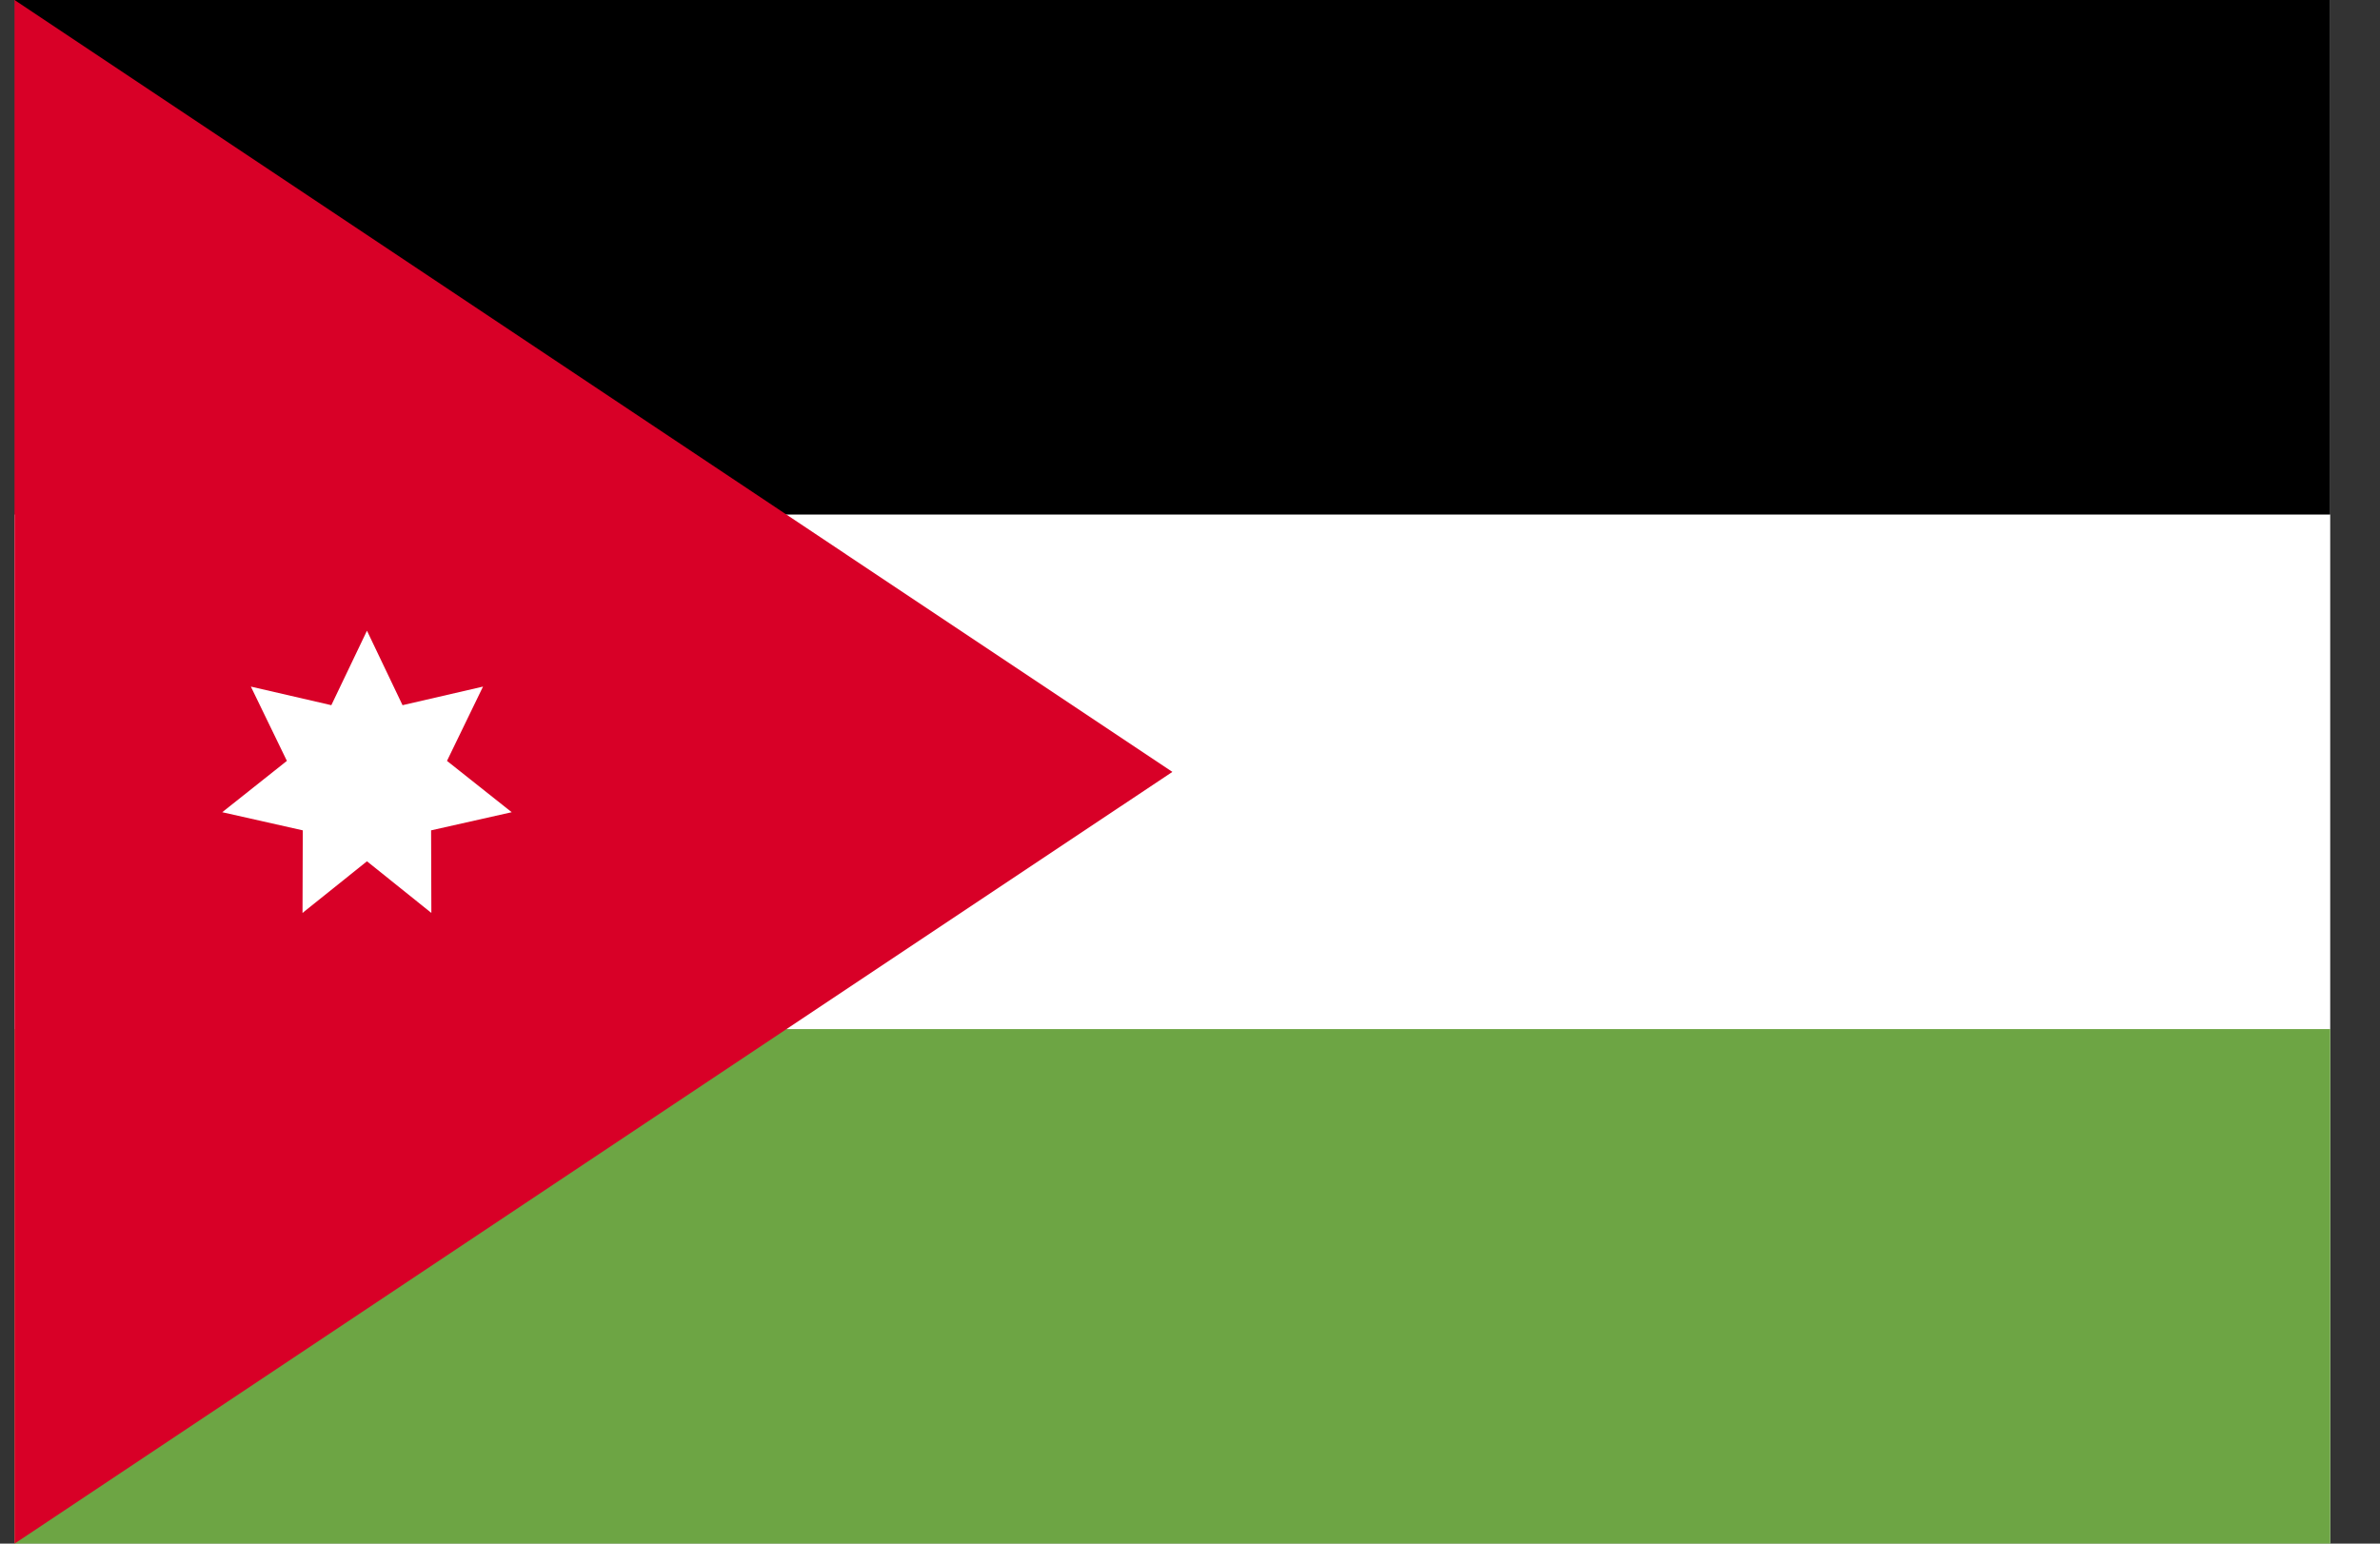 <svg width="37" height="24" viewBox="0 0 37 24" fill="none" xmlns="http://www.w3.org/2000/svg">
<rect x="0" y="0" width="37" height="24" fill="#333333" stroke="none"/>
<g clip-path="url(#clip0_15_775)">
<path d="M0.226 0H36.226V24H0.226V0Z" fill="white"/>
<path d="M0.226 0H36.226V8H0.226V0Z" fill="black"/>
<path d="M0.226 16H36.226V24H0.226V16Z" fill="#6DA544"/>
<path d="M18.226 12.001L0.226 24V-0L18.226 12.001Z" fill="#D80027"/>
<path d="M5.705 9.806L6.258 10.964L7.509 10.675L6.949 11.83L7.955 12.628L6.702 12.91L6.706 14.194L5.705 13.391L4.703 14.194L4.707 12.91L3.455 12.628L4.46 11.83L3.9 10.675L5.151 10.964L5.705 9.806Z" fill="white"/>
</g>
<defs>
<clipPath id="clip0_15_775">
<rect width="36" height="24" fill="white" transform="translate(0.226)"/>
</clipPath>
</defs>
</svg>
